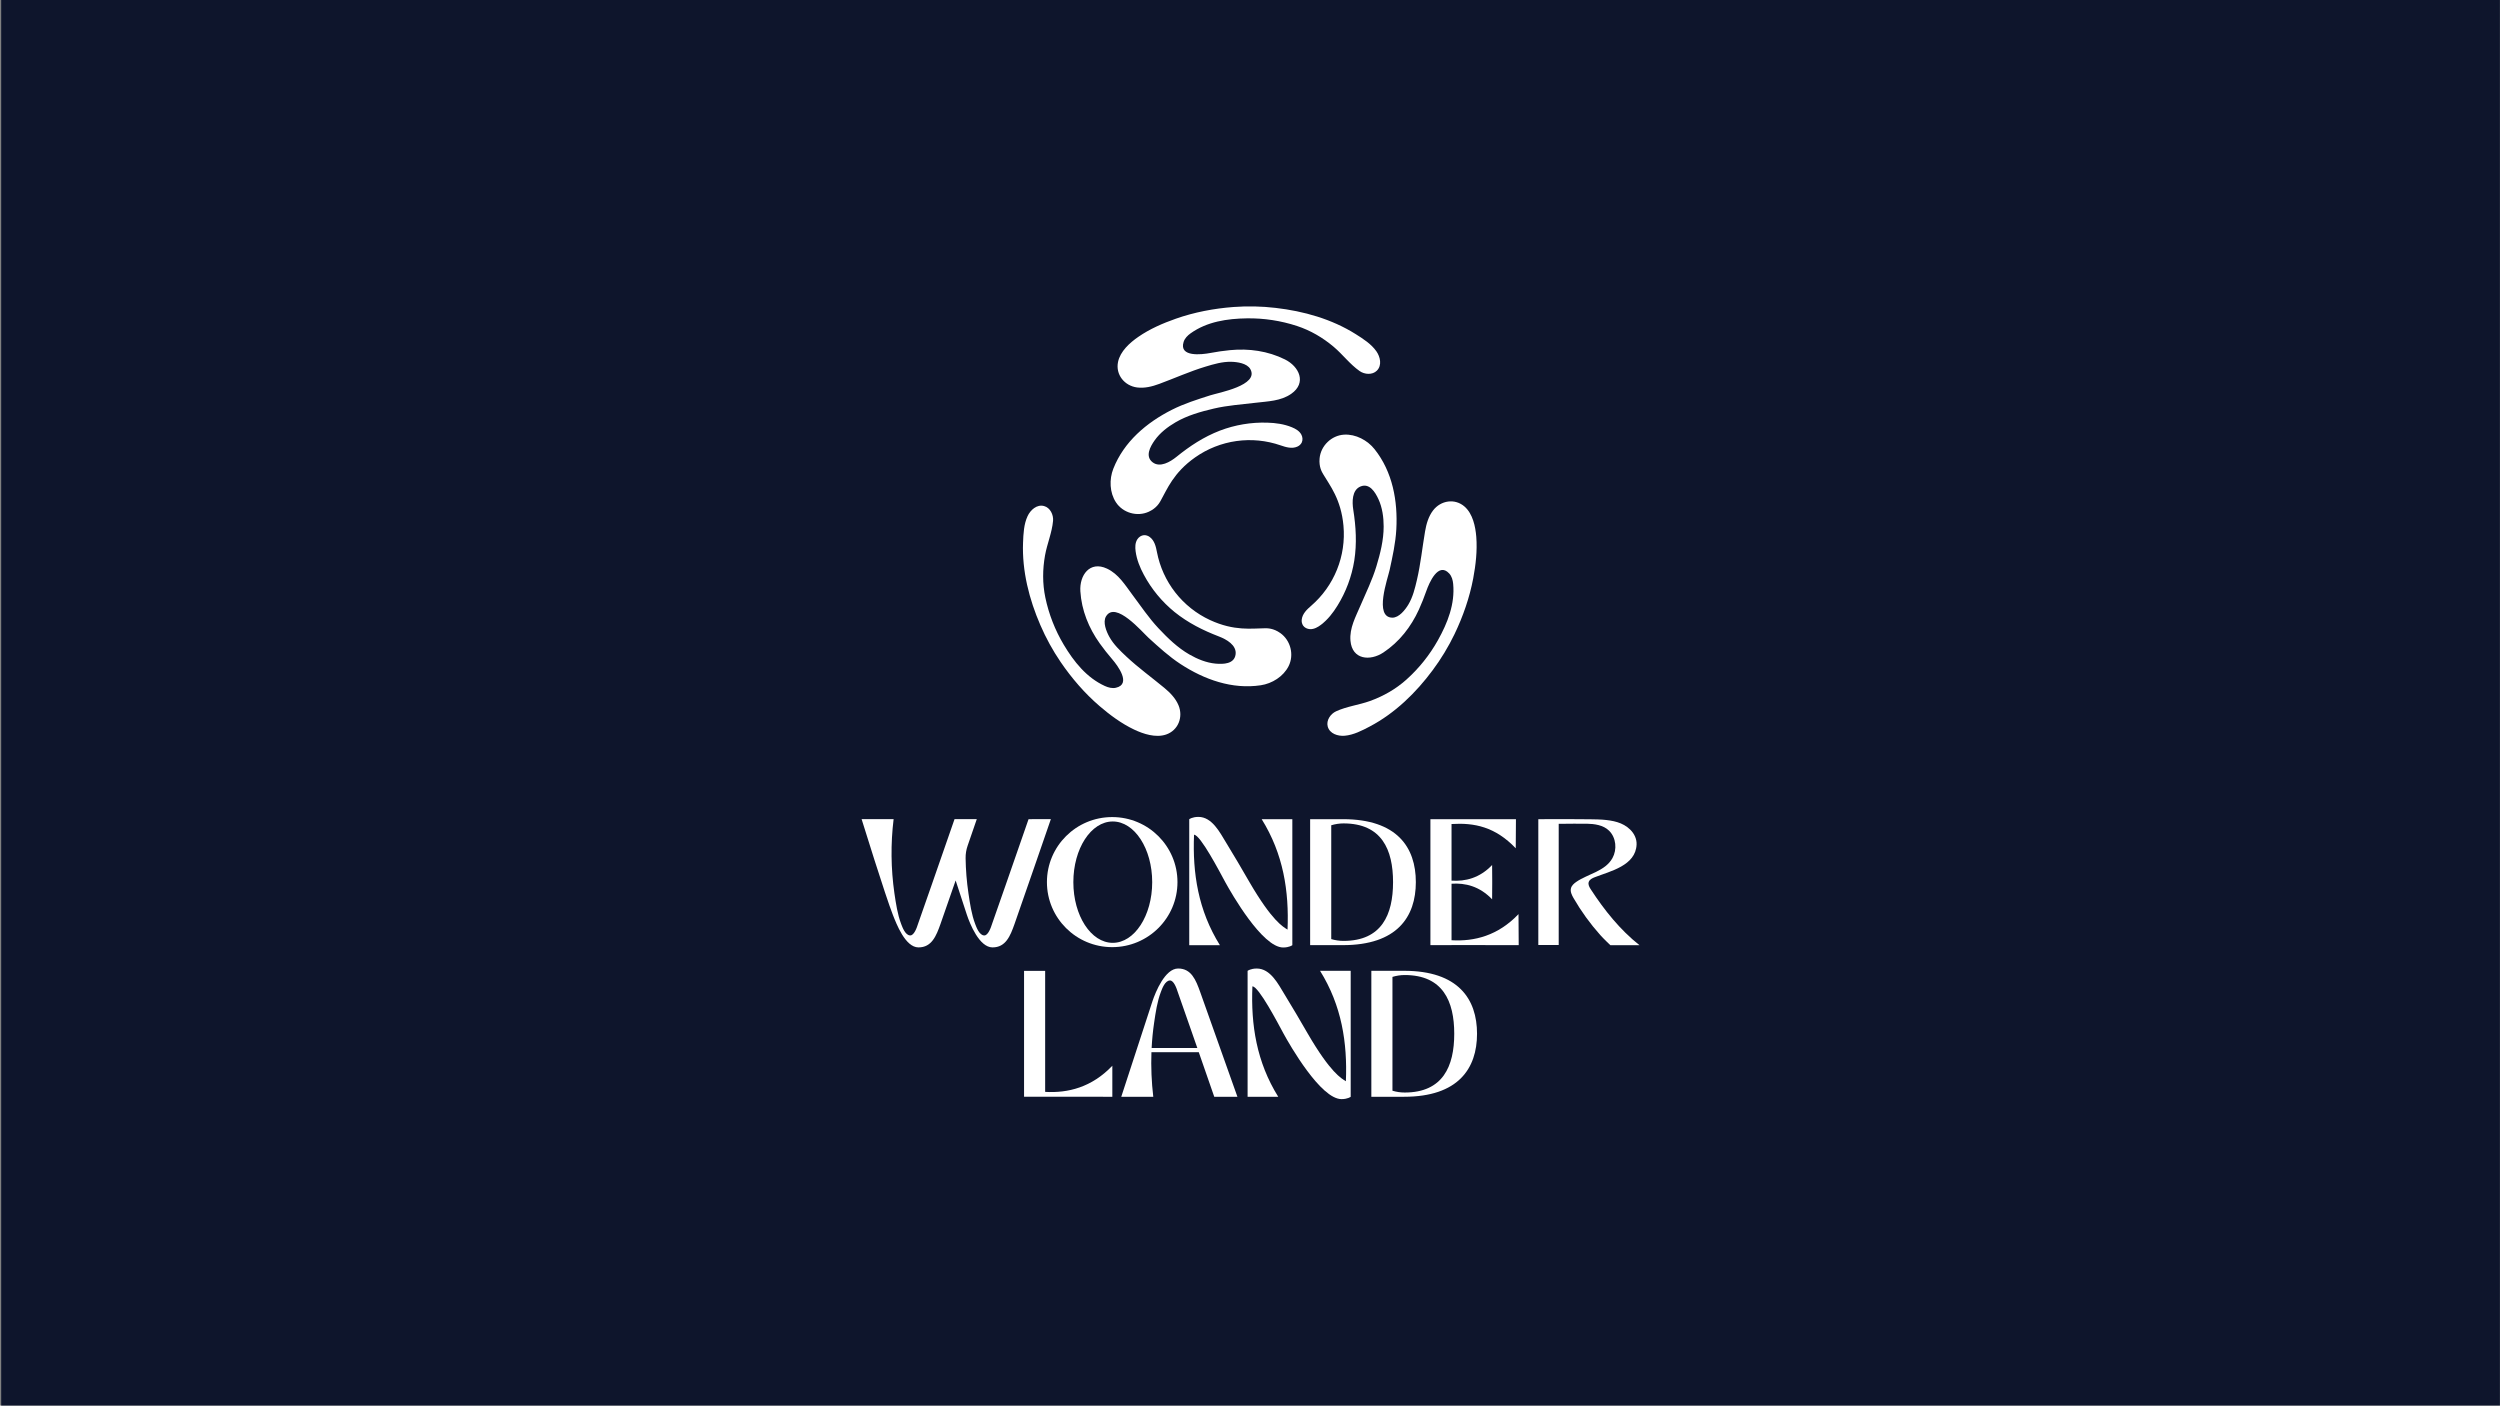 <svg width="1921" height="1080" viewBox="0 0 1921 1080" fill="none" xmlns="http://www.w3.org/2000/svg">
<rect x="0" y="0" width="1921" height="1080" fill="#808080" stroke="none"/>
<rect width="1920" height="1080" transform="translate(0.916)" fill="#0E152C"/>
<path d="M790.343 629.453C790.343 629.453 776.745 668.65 772.516 680.738C772.516 680.738 762.957 707.825 762.274 710.005C761.378 712.865 759.285 718.798 756.324 718.798C752.468 718.798 750.191 712.25 749.332 710.005C746.512 702.599 745.314 694.242 744.15 686.414C742.829 677.476 742.101 668.458 741.972 659.42C741.928 656.179 742.448 652.956 743.509 649.898L750.558 629.438H733.464C733.464 629.438 719.859 668.635 715.63 680.724C715.63 680.724 706.072 707.81 705.388 709.991C704.5 712.85 702.399 718.784 699.445 718.784C695.583 718.784 693.306 712.236 692.453 709.991C689.633 702.585 688.428 694.228 687.265 686.4C684.55 667.521 684.343 648.359 686.651 629.424H662.057C662.057 629.424 680.533 689.038 686.024 702.849C688.738 709.705 695.597 727.984 705.761 727.984C715.926 727.984 719.401 719.199 722.679 709.977C724.35 705.308 729.15 691.468 734.317 676.549C738.377 689.009 741.916 699.847 742.917 702.849C745.25 709.848 752.497 727.984 762.654 727.984C772.812 727.984 776.301 719.199 779.572 709.977C783.731 698.324 807.486 629.424 807.486 629.424L790.343 629.453Z" fill="white"/>
<path d="M1197.71 632.998V726.147H1182.04V629.452C1190.21 629.452 1224.62 629.274 1231.38 629.824C1239.13 630.453 1246.89 631.783 1252.7 637.523C1255.75 640.54 1257.74 644.586 1257.55 648.961C1256.89 665.153 1237.36 669.414 1225.45 674.039C1223.53 674.79 1221.37 675.791 1220.76 677.792C1220.16 679.794 1221.31 681.753 1222.41 683.454C1232.83 699.425 1244.87 714.516 1259.77 726.275H1237.39C1237.39 726.275 1231.94 721.1 1229.63 718.462C1221.82 709.716 1214.93 700.176 1209.05 689.995C1207.75 687.708 1206.47 685.091 1207.13 682.539C1207.68 680.395 1209.46 678.872 1211.24 677.628C1220.08 671.494 1233.34 669.557 1239 659.377C1242.67 652.765 1241.88 643.743 1236.45 638.345C1231.98 633.906 1225.11 633.041 1219.14 632.934C1212.23 632.805 1205.28 633.027 1198.41 633.027L1197.71 632.998Z" fill="white"/>
<path d="M993.031 629.452H969.473C986.151 656.196 990.564 684.791 989.344 714.316C985.904 712.171 977.53 707.789 960.084 677.814C952.464 664.71 949.961 660.292 942.066 647.36C937.351 639.647 931.345 627.701 920.863 627.701C916.154 627.701 913.814 629.474 913.814 629.474V726.268H937.365C920.687 699.525 916.281 670.93 917.501 641.405C922.371 641.405 937.238 670 941.51 677.864C946.239 686.493 969.995 728.056 985.982 728.056C986.109 728.056 985.848 728.056 985.982 728.056C990.691 728.056 993.031 726.283 993.031 726.283V629.452Z" fill="white"/>
<path d="M854.616 627.837C826.92 627.837 804.462 650.213 804.462 677.814C804.462 705.416 826.92 727.784 854.616 727.784C882.311 727.784 904.77 705.408 904.77 677.814C904.77 650.22 882.326 627.837 854.616 627.837ZM855.039 724.474C838.318 724.474 824.763 703.6 824.763 677.85C824.763 652.1 838.318 631.226 855.039 631.226C871.759 631.226 885.35 652.1 885.35 677.85C885.35 703.6 871.752 724.474 855.039 724.474V724.474Z" fill="white"/>
<path d="M1031.89 629.452H1006.71V726.247H1031.9C1073.49 726.247 1087.93 704.536 1087.93 677.821C1087.93 651.106 1073.47 629.452 1031.89 629.452ZM1032.35 722.987C1029.16 722.987 1025.99 722.517 1022.93 721.593V721.593V634.135C1025.99 633.199 1029.16 632.717 1032.35 632.705C1061.74 632.705 1070.42 652.908 1070.42 677.835C1070.42 702.763 1061.74 722.987 1032.35 722.987V722.987Z" fill="white"/>
<path d="M1166.97 726.247L1166.82 702.406C1150.98 719.027 1132.85 723.516 1115.36 722.487V679.051C1125.93 678.336 1136.95 680.981 1146.54 691.046L1146.62 678.943V676.799L1146.54 664.682C1136.95 674.747 1125.95 677.378 1115.36 676.677V633.177C1132.79 632.105 1148.85 635.214 1164.7 651.835L1164.85 629.452L1114.05 629.488H1099.13V726.225H1115.34V726.183L1166.97 726.247Z" fill="white"/>
<path d="M854.716 842.758V818.917C838.883 835.538 820.605 840.027 803.095 838.998V746H786.883V842.737L854.716 842.758Z" fill="white"/>
<path d="M921.132 808.494C926.545 824.05 933.03 842.758 933.03 842.758H950.829L922.203 762.206C918.911 752.984 915.401 744.198 905.285 744.198C895.17 744.198 887.902 762.335 885.548 769.333C882.848 777.447 861.581 842.758 861.581 842.758H886.175C884.838 831.391 884.366 819.936 884.766 808.494H921.132ZM886.838 785.783C888.001 777.969 889.185 769.612 892.026 762.192C892.879 759.947 895.156 753.399 899.019 753.399C901.972 753.399 904.073 759.347 904.961 762.192C905.666 764.372 915.203 791.459 915.203 791.459C916.31 794.611 918.023 799.608 920.025 805.277H884.921C885.245 798.777 885.884 792.279 886.838 785.783V785.783Z" fill="white"/>
<path d="M1037.87 745.964H1014.32C1030.99 772.708 1035.4 801.303 1034.18 830.827C1030.74 828.683 1022.37 824.3 1004.93 794.326C997.303 781.222 994.808 776.804 986.906 763.872C982.197 756.158 976.205 744.213 965.702 744.213C960.994 744.213 958.653 745.986 958.653 745.986V842.78H982.204C965.526 816.036 961.12 787.441 962.347 757.917C967.211 757.917 982.084 786.512 986.356 794.376C991.079 803.004 1014.83 844.567 1030.82 844.567C1030.95 844.567 1030.69 844.567 1030.82 844.567C1035.53 844.567 1037.87 842.794 1037.87 842.794V745.964Z" fill="white"/>
<path d="M1078.91 745.964H1053.74V842.758H1078.92C1120.51 842.758 1134.95 821.047 1134.95 794.332C1134.95 767.618 1120.49 745.964 1078.91 745.964ZM1079.37 839.498C1076.19 839.498 1073.01 839.029 1069.96 838.104V838.104V750.646C1073.01 749.71 1076.18 749.229 1079.37 749.217C1108.77 749.217 1117.44 769.419 1117.44 794.347C1117.44 819.275 1108.77 839.498 1079.37 839.498V839.498Z" fill="white"/>
<path d="M1000.26 340.009C1001.14 338.17 1000.95 335.926 1000.03 334.103C998.577 331.214 995.616 329.519 992.731 328.325C986.762 325.858 980.279 324.946 973.837 324.771C961.391 324.376 948.991 326.458 937.357 330.896C924.881 335.723 914.24 342.746 903.973 351.059C899.282 354.848 891.323 359.647 885.62 355.186C879.79 350.634 883.742 343.304 887.24 338.353C891.351 332.543 897.304 327.967 903.416 324.425C912.414 319.204 922.581 316.319 932.649 313.963C943.223 311.476 954.118 310.78 964.883 309.478C974.262 308.348 984.115 308.237 992.19 302.61C1004.22 294.217 998.33 281.634 987.343 276.182C974.211 269.668 959.67 267.642 945.161 269.047C940.019 269.549 934.906 270.305 929.832 271.264C923.632 272.434 905.748 274.67 909.485 262.752C910.357 259.966 912.537 257.785 914.909 256.098C927.496 247.14 943.008 244.824 958.162 244.617C971.216 244.432 984.21 246.414 996.615 250.483C1007.05 253.921 1016.42 259.429 1024.82 266.508C1031.77 272.382 1037.24 279.851 1044.72 285.108C1048.51 287.774 1054.52 288.292 1058.01 284.786C1062.09 280.695 1060.58 274.185 1057.63 269.966C1053.7 264.332 1047.46 260.36 1041.74 256.755C1023.33 245.159 1001.7 239.058 980.216 236.591C969.458 235.33 958.605 235.098 947.803 235.898C932.757 237.049 917.782 239.878 903.528 244.884C893.519 248.394 883.487 252.759 874.721 258.812C868.143 263.337 860.745 269.982 859.085 278.164C857.096 287.918 864.096 296.47 873.722 297.723C879.476 298.475 885.302 297.015 890.746 294.997C902.605 290.62 914.169 285.391 926.29 281.726C932.657 279.804 939.239 277.866 945.945 277.997C950.561 278.088 958.233 279.095 960.772 283.648C967.704 296.087 936.41 301.706 930.019 303.752C919.983 306.967 909.879 310.119 900.448 314.894C880.976 324.743 863.622 339.443 855.48 360.145C852.253 368.338 852.595 378.53 857.506 386.011C862.83 394.121 873.821 397.273 882.68 393.226C888.76 390.44 890.901 386.417 891.908 384.642C896.719 376.194 901.534 363.276 918.375 351.434C927.799 344.8 938.666 340.504 950.079 338.901C961.491 337.299 973.122 338.435 984.008 342.217C988.043 343.614 992.675 345.035 996.822 343.208C998.288 342.597 999.497 341.498 1000.24 340.096L1000.26 340.009Z" fill="white"/>
<path d="M878.962 411.225C876.929 411.38 875.079 412.665 873.96 414.372C872.181 417.078 872.197 420.489 872.603 423.585C873.447 429.976 875.906 436.056 878.97 441.727C884.852 452.701 892.854 462.399 902.513 470.256C912.939 478.644 924.352 484.347 936.688 489.086C942.311 491.243 950.445 495.732 949.422 502.915C948.396 510.237 940.071 510.476 934.034 509.927C926.947 509.274 920.01 506.405 913.886 502.883C904.853 497.69 897.292 490.332 890.208 482.795C882.767 474.884 876.714 465.799 870.212 457.131C864.545 449.57 859.523 441.098 850.613 436.924C837.33 430.7 829.375 442.097 830.147 454.33C831.07 468.958 836.589 482.584 845.058 494.423C848.058 498.621 851.274 502.672 854.64 506.588C858.751 511.363 869.631 525.741 857.426 528.475C854.58 529.111 851.6 528.316 848.95 527.106C834.898 520.683 825.141 508.402 817.381 495.39C810.693 484.177 805.914 471.931 803.238 459.153C800.993 448.408 801.077 437.525 803.007 426.712C804.623 417.755 808.355 409.287 809.171 400.19C809.569 395.573 807.018 390.118 802.251 388.844C796.68 387.348 791.785 391.912 789.604 396.576C786.691 402.8 786.369 410.186 786.106 416.947C785.271 438.687 790.798 460.466 799.406 480.312C803.694 490.258 808.921 499.772 815.017 508.725C823.533 521.18 833.473 532.729 844.934 542.574C852.981 549.486 861.775 555.993 871.386 560.569C878.592 564.003 888.048 567.087 895.963 564.429C905.394 561.245 909.306 550.943 905.581 541.977C903.356 536.617 899.178 532.303 894.713 528.598C884.975 520.524 874.681 513.114 865.444 504.451C860.605 499.91 855.627 495.163 852.388 489.293C850.155 485.25 847.195 478.099 849.869 473.626C857.175 461.405 877.685 485.696 882.655 490.208C890.455 497.292 898.247 504.459 907.093 510.241C925.363 522.179 946.772 529.86 968.774 526.557C977.485 525.255 986.141 519.863 990.164 511.872C994.521 503.209 991.756 492.107 983.821 486.464C978.373 482.588 973.816 482.751 971.775 482.763C962.053 482.819 948.459 485.111 929.78 476.448C919.327 471.601 910.177 464.337 903.086 455.256C895.995 446.175 891.166 435.537 888.999 424.221C888.203 420.023 887.104 415.303 883.451 412.625C882.188 411.662 880.63 411.164 879.042 411.217L878.962 411.225Z" fill="white"/>
<path d="M1001.28 480.67C1002.43 482.349 1004.47 483.312 1006.51 483.428C1009.74 483.611 1012.69 481.896 1015.17 479.997C1020.28 476.07 1024.32 470.9 1027.69 465.409C1034.26 454.827 1038.65 443.047 1040.63 430.752C1042.68 417.536 1041.92 404.806 1039.86 391.753C1038.92 385.784 1038.73 376.516 1045.46 373.794C1052.32 371.008 1056.69 378.108 1059.22 383.615C1062.2 390.082 1063.2 397.523 1063.2 404.587C1063.2 414.997 1060.63 425.228 1057.63 435.133C1054.5 445.535 1049.67 455.321 1045.4 465.285C1041.7 473.968 1036.86 482.56 1037.7 492.346C1038.95 506.962 1052.79 508.156 1063.01 501.367C1075.21 493.253 1084.24 481.673 1090.28 468.409C1092.41 463.709 1094.31 458.902 1096.02 454.027C1098.11 448.058 1105.11 431.468 1113.57 440.665C1115.56 442.809 1116.35 445.79 1116.62 448.687C1118.08 464.068 1112.33 478.656 1104.93 491.884C1098.57 503.282 1090.35 513.545 1080.63 522.255C1072.43 529.577 1062.97 534.937 1052.65 538.67C1044.08 541.75 1034.88 542.753 1026.59 546.593C1022.39 548.543 1018.95 553.498 1020.22 558.261C1021.72 563.832 1028.11 565.794 1033.25 565.348C1040.09 564.755 1046.65 561.345 1052.63 558.185C1071.88 548.042 1087.98 532.363 1100.86 514.989C1107.33 506.301 1112.95 497.018 1117.66 487.264C1124.19 473.658 1129.2 459.272 1132.02 444.429C1133.98 434.003 1135.2 423.135 1134.38 412.522C1133.74 404.563 1131.69 394.833 1125.43 389.31C1117.97 382.72 1107.08 384.495 1101.18 392.203C1097.65 396.811 1096 402.585 1095.02 408.308C1092.9 420.775 1091.63 433.378 1088.74 445.714C1087.23 452.173 1085.61 458.847 1082.15 464.597C1079.76 468.552 1075.05 474.689 1069.84 474.613C1055.6 474.394 1066.38 444.485 1067.8 437.927C1070.04 427.632 1072.35 417.297 1072.93 406.744C1074.13 384.956 1070.08 362.572 1056.22 345.162C1050.74 338.27 1041.74 333.47 1032.81 333.984C1023.13 334.541 1014.9 342.488 1013.98 352.178C1013.35 358.835 1015.76 362.699 1016.8 364.462C1021.71 372.855 1030.48 383.48 1032.32 403.99C1033.36 415.47 1031.66 427.033 1027.34 437.724C1023.03 448.414 1016.24 457.925 1007.52 465.468C1004.29 468.254 1000.76 471.569 1000.26 476.074C1000.05 477.649 1000.4 479.247 1001.24 480.594C1001.26 480.62 1001.27 480.646 1001.28 480.67V480.67Z" fill="white"/>
</svg>
